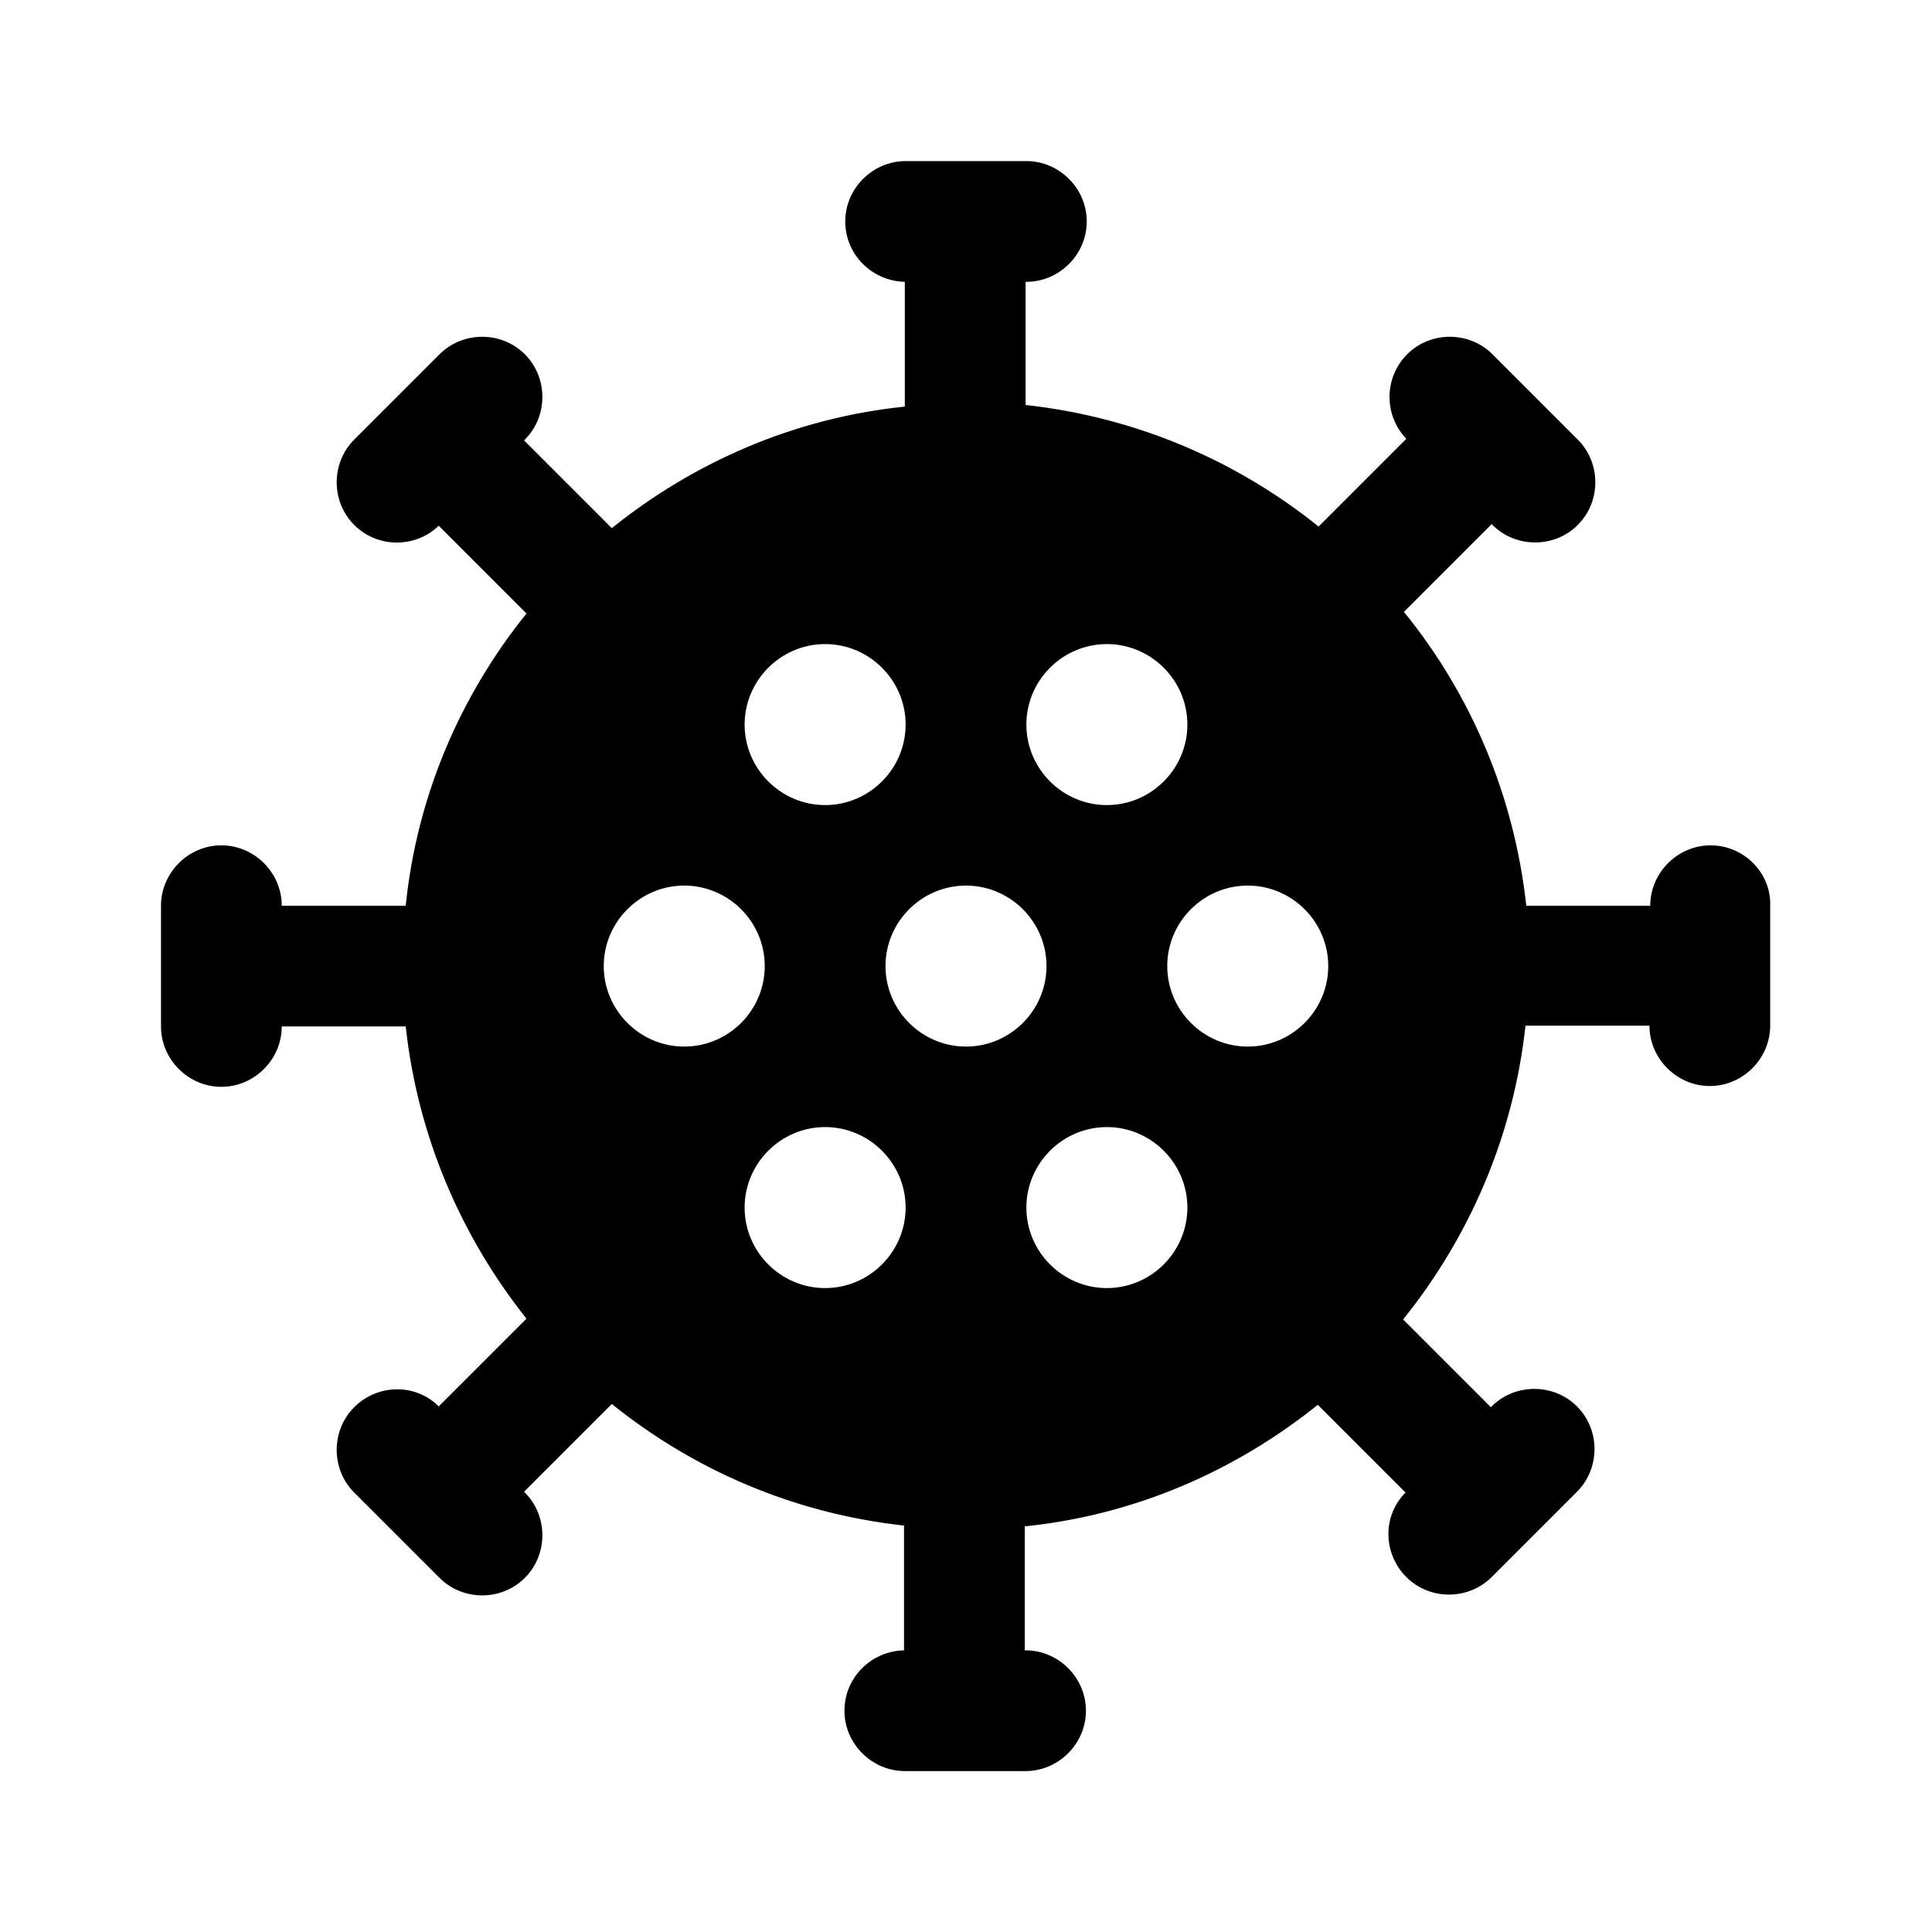 <svg   viewBox="0 0 24 24" fill="none" xmlns="http://www.w3.org/2000/svg">
<g clip-path="url(#clip0_61_17369)">
<path d="M21.25 10.501C20.84 10.501 20.5 10.841 20.5 11.251H18.96C18.81 9.881 18.27 8.621 17.44 7.601L18.53 6.511L18.54 6.521C18.83 6.811 19.31 6.811 19.6 6.521C19.89 6.231 19.89 5.751 19.6 5.461L18.54 4.401C18.25 4.111 17.77 4.111 17.48 4.401C17.19 4.691 17.19 5.161 17.47 5.451L16.38 6.541C15.36 5.721 14.11 5.181 12.74 5.031V3.501H12.75C13.16 3.501 13.5 3.161 13.5 2.751C13.5 2.341 13.16 2.001 12.75 2.001H11.25C10.84 2.001 10.5 2.341 10.5 2.751C10.5 3.161 10.83 3.491 11.24 3.501V5.051C9.87 5.191 8.62 5.741 7.6 6.561L6.51 5.471L6.52 5.461C6.81 5.171 6.81 4.691 6.52 4.401C6.23 4.111 5.75 4.111 5.46 4.401L4.4 5.461C4.11 5.751 4.11 6.231 4.4 6.521C4.69 6.811 5.16 6.811 5.45 6.531L6.54 7.621C5.72 8.641 5.18 9.881 5.04 11.251H3.5C3.5 10.841 3.16 10.501 2.75 10.501C2.34 10.501 2 10.841 2 11.251V12.751C2 13.161 2.34 13.501 2.75 13.501C3.16 13.501 3.5 13.161 3.5 12.751H5.04C5.19 14.121 5.73 15.361 6.54 16.381L5.45 17.471C5.16 17.181 4.69 17.191 4.4 17.481C4.11 17.771 4.11 18.251 4.4 18.541L5.46 19.601C5.75 19.891 6.23 19.891 6.52 19.601C6.81 19.311 6.81 18.831 6.52 18.541L6.51 18.531L7.6 17.441C8.62 18.261 9.86 18.801 11.23 18.951V20.501C10.82 20.511 10.49 20.841 10.49 21.251C10.49 21.661 10.83 22.001 11.24 22.001H12.74C13.15 22.001 13.49 21.661 13.49 21.251C13.49 20.841 13.15 20.501 12.74 20.501H12.73V18.961C14.1 18.821 15.35 18.271 16.37 17.451L17.46 18.541C17.17 18.831 17.18 19.301 17.47 19.591C17.76 19.881 18.24 19.881 18.53 19.591L19.59 18.531C19.88 18.241 19.88 17.761 19.59 17.471C19.3 17.181 18.82 17.181 18.53 17.471L18.52 17.481L17.43 16.391C18.25 15.371 18.8 14.121 18.95 12.741H20.49C20.49 13.151 20.83 13.491 21.24 13.491C21.65 13.491 21.99 13.151 21.99 12.741V11.241C22 10.841 21.66 10.501 21.25 10.501ZM13.75 8.001C14.3 8.001 14.75 8.451 14.75 9.001C14.75 9.551 14.3 10.001 13.75 10.001C13.2 10.001 12.75 9.551 12.75 9.001C12.75 8.451 13.2 8.001 13.75 8.001ZM12 13.001C11.45 13.001 11 12.551 11 12.001C11 11.451 11.45 11.001 12 11.001C12.55 11.001 13 11.451 13 12.001C13 12.551 12.55 13.001 12 13.001ZM10.25 8.001C10.8 8.001 11.25 8.451 11.25 9.001C11.25 9.551 10.8 10.001 10.25 10.001C9.7 10.001 9.25 9.551 9.25 9.001C9.25 8.451 9.7 8.001 10.25 8.001ZM8.5 13.001C7.95 13.001 7.5 12.551 7.5 12.001C7.5 11.451 7.95 11.001 8.5 11.001C9.05 11.001 9.5 11.451 9.5 12.001C9.5 12.551 9.05 13.001 8.5 13.001ZM10.25 16.001C9.7 16.001 9.25 15.551 9.25 15.001C9.25 14.451 9.7 14.001 10.25 14.001C10.8 14.001 11.25 14.451 11.25 15.001C11.25 15.551 10.8 16.001 10.25 16.001ZM13.75 16.001C13.2 16.001 12.75 15.551 12.75 15.001C12.75 14.451 13.2 14.001 13.75 14.001C14.3 14.001 14.75 14.451 14.75 15.001C14.75 15.551 14.3 16.001 13.75 16.001ZM14.5 12.001C14.5 11.451 14.95 11.001 15.5 11.001C16.05 11.001 16.5 11.451 16.5 12.001C16.5 12.551 16.05 13.001 15.5 13.001C14.95 13.001 14.5 12.551 14.5 12.001Z" fill="black"/>
</g>
<defs>
<clipPath id="clip0_61_17369">
<rect width="24" height="24" fill="white" transform="translate(0 0.001)"/>
</clipPath>
</defs>
</svg>
